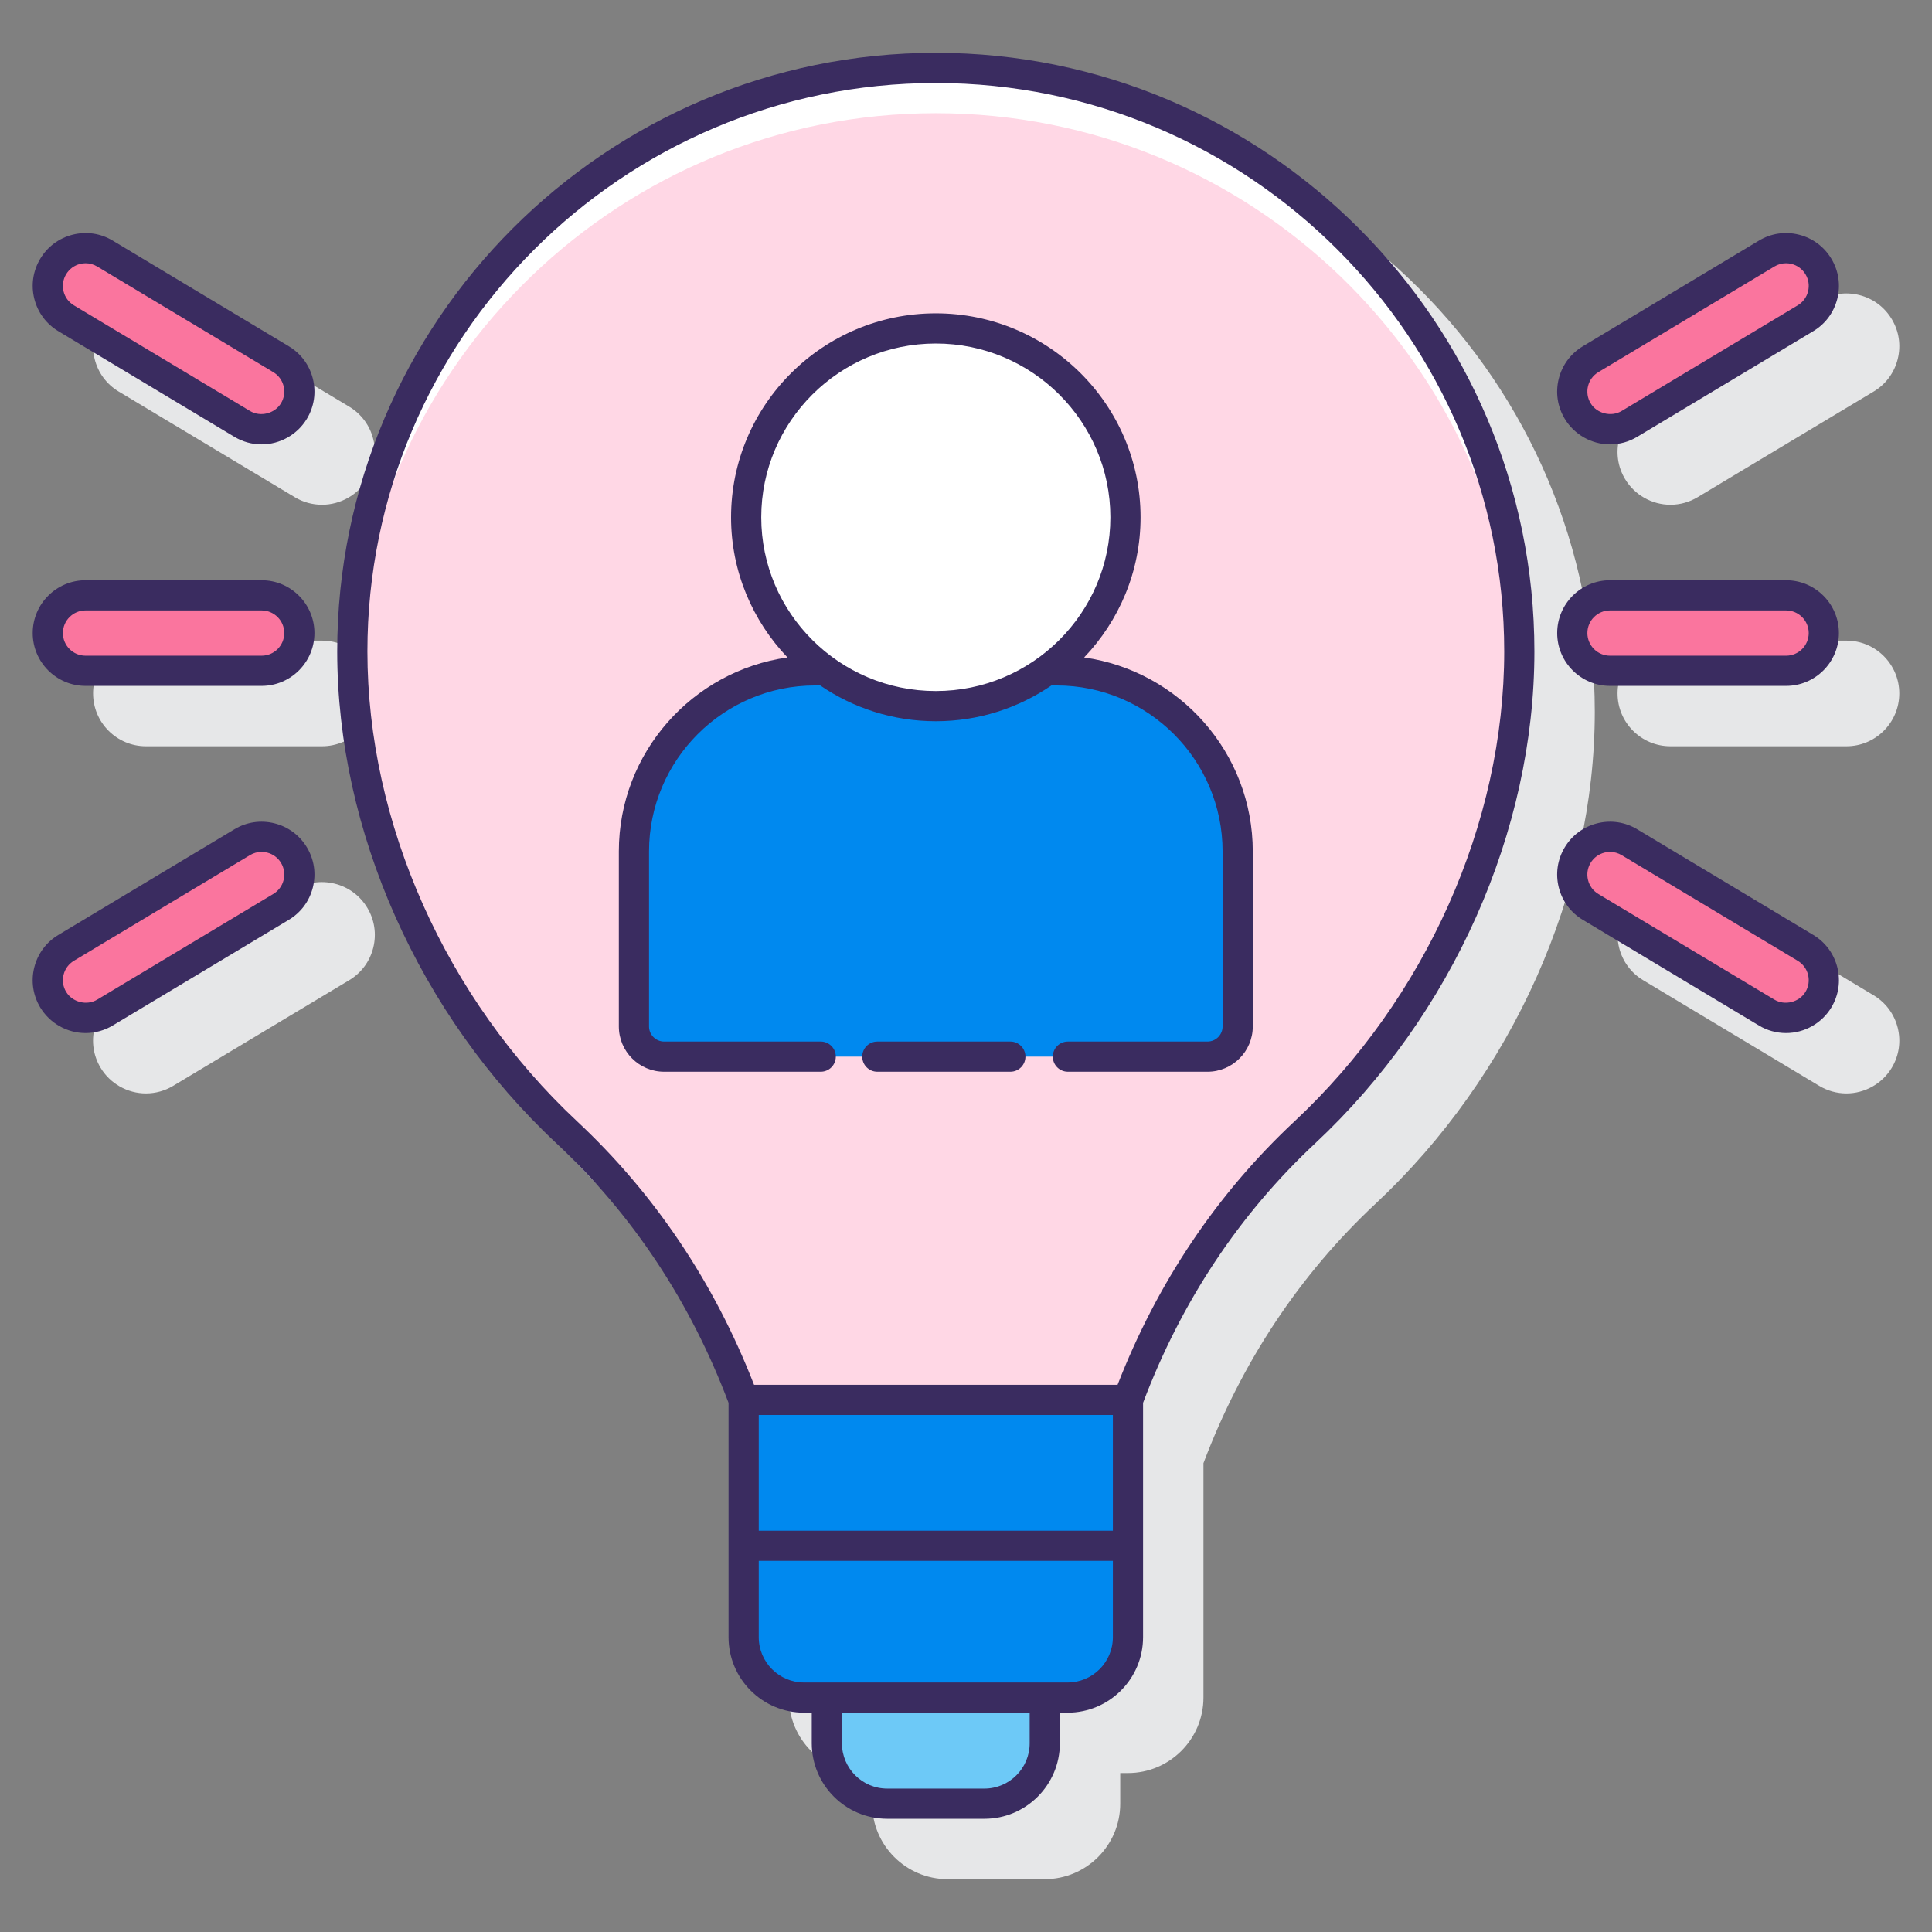 <svg id="Layer_1" enable-background="new 0 0 128 128" height="64" viewBox="0 0 128 128" width="64" xmlns="http://www.w3.org/2000/svg"><rect x="0" y="0" width="128" height="128" fill="#808080" stroke="none"/><g><g fill="#e6e7e8"><path d="m66 7.5c-21.868 0-39.658 17.791-39.658 39.658 0 11.906 5.431 24.091 14.527 32.594 5.036 4.707 8.868 10.491 11.4 17.189v15.528c0 2.757 2.243 5 5 5h.513v2.031c0 2.757 2.243 5 5 5h6.436c2.757 0 5-2.243 5-5v-2.031h.514c2.757 0 5-2.243 5-5v-15.53c2.533-6.698 6.365-12.481 11.399-17.187 9.097-8.503 14.527-20.688 14.527-32.594 0-21.867-17.791-39.658-39.658-39.658z"/><path d="m110.667 49.442h11.666c1.93 0 3.5-1.57 3.5-3.5s-1.57-3.5-3.5-3.5h-11.666c-1.93 0-3.5 1.57-3.5 3.5s1.57 3.5 3.5 3.5z"/><path d="m110.669 33.442c.635 0 1.257-.173 1.799-.499l11.665-7c.803-.48 1.369-1.245 1.596-2.152.228-.907.087-1.848-.395-2.649-.481-.803-1.247-1.369-2.155-1.596-.911-.227-1.85-.085-2.646.396l-11.665 7c-.803.48-1.369 1.245-1.596 2.152-.228.907-.087 1.848.395 2.649.628 1.048 1.778 1.699 3.002 1.699z"/><path d="m124.134 65.941-11.665-6.999c-.799-.482-1.742-.622-2.646-.396-.909.227-1.675.793-2.156 1.596-.481.802-.622 1.742-.395 2.649s.793 1.672 1.595 2.152l11.665 6.999c.543.327 1.165.5 1.8.5 1.224 0 2.374-.651 3.003-1.699.481-.802.622-1.742.395-2.649-.228-.907-.795-1.672-1.596-2.153z"/><path d="m21.333 42.442h-11.666c-1.93 0-3.5 1.57-3.5 3.5s1.57 3.5 3.5 3.5h11.666c1.93 0 3.5-1.57 3.5-3.5s-1.57-3.5-3.5-3.5z"/><path d="m7.866 25.943 11.665 6.999c.543.327 1.166.5 1.8.5 1.224 0 2.374-.651 3.003-1.699.481-.802.622-1.742.395-2.649s-.793-1.672-1.595-2.152l-11.665-6.999c-.8-.481-1.741-.622-2.647-.396-.908.227-1.674.793-2.155 1.596-.481.802-.622 1.742-.395 2.649.226.906.792 1.671 1.594 2.151z"/><path d="m22.178 58.546c-.907-.226-1.847-.085-2.646.396l-11.666 7c-.802.48-1.369 1.245-1.596 2.152s-.086 1.848.395 2.649c.629 1.048 1.779 1.699 3.003 1.699.634 0 1.257-.173 1.799-.499l11.666-7c.802-.48 1.369-1.245 1.596-2.152s.086-1.848-.395-2.649c-.482-.803-1.248-1.37-2.156-1.596z"/></g><g><g><g><path d="m70.731 112.468h-17.462c-2.209 0-4-1.791-4-4v-15.721h25.462v15.721c0 2.21-1.791 4-4 4z" fill="#0089ef"/><path d="m65.218 119.5h-6.436c-2.209 0-4-1.791-4-4v-3.032h14.436v3.032c0 2.209-1.791 4-4 4z" fill="#6dc9f7"/><path d="m62 4.5c-21.35 0-38.658 17.308-38.658 38.658 0 12.075 5.537 23.756 14.21 31.863 5.3 4.955 9.223 11.058 11.717 17.726h25.462c2.495-6.668 6.417-12.772 11.717-17.726 8.673-8.107 14.21-19.788 14.21-31.863 0-21.35-17.308-38.658-38.658-38.658z" fill="#ffd7e5"/><path d="m62 7.5c20.818 0 37.784 16.457 38.618 37.069.017-.47.04-.94.04-1.411 0-21.35-17.308-38.658-38.658-38.658s-38.658 17.308-38.658 38.658c0 .472.023.941.04 1.411.834-20.612 17.8-37.069 38.618-37.069z" fill="#fff"/></g></g><g><path d="m70 44.413h-.661c-2.066 1.485-4.596 2.37-7.339 2.37s-5.273-.885-7.339-2.37h-.661c-6.627 0-12 5.373-12 12v11.592c0 1.104.895 2 2 2h36c1.105 0 2-.896 2-2v-11.592c0-6.627-5.373-12-12-12z" fill="#0089ef"/><ellipse cx="62" cy="34.272" fill="#fff" rx="12.565" ry="12.512"/></g><g><g fill="#fa759e"><path d="m118.333 44.442h-11.666c-1.381 0-2.5-1.119-2.5-2.5s1.119-2.5 2.5-2.5h11.666c1.381 0 2.5 1.119 2.5 2.5s-1.119 2.5-2.5 2.5z"/><path d="m106.669 28.442c-.849 0-1.677-.433-2.146-1.214-.711-1.184-.327-2.72.857-3.43l11.666-7c1.182-.711 2.719-.327 3.43.857s.327 2.72-.857 3.43l-11.666 7c-.402.243-.846.357-1.284.357z"/><path d="m118.331 67.442c-.438 0-.882-.114-1.284-.356l-11.666-7c-1.185-.71-1.568-2.246-.857-3.43.711-1.185 2.249-1.568 3.43-.857l11.666 7c1.185.71 1.568 2.246.857 3.43-.469.781-1.297 1.213-2.146 1.213z"/></g><g><path d="m5.667 44.442h11.666c1.381 0 2.5-1.119 2.5-2.5s-1.119-2.5-2.5-2.5h-11.666c-1.381 0-2.5 1.119-2.5 2.5s1.119 2.5 2.5 2.5z" fill="#fa759e"/><path d="m17.331 28.442c.849 0 1.677-.433 2.146-1.214.711-1.184.327-2.72-.857-3.43l-11.666-7c-1.182-.711-2.719-.327-3.43.857s-.327 2.72.857 3.43l11.666 7c.402.243.845.357 1.284.357z" fill="#fa759e"/><g><path d="m5.669 67.442c.438 0 .882-.114 1.284-.356l11.666-7c1.185-.71 1.568-2.246.857-3.43-.711-1.185-2.249-1.568-3.43-.857l-11.666 7c-1.185.71-1.568 2.246-.857 3.43.469.781 1.297 1.213 2.146 1.213z" fill="#fa759e"/><g fill="#3a2c60"><path d="m62 3.5c-21.868 0-39.658 17.791-39.658 39.658 0 11.906 5.431 24.091 14.527 32.594 5.035 4.707 8.867 10.49 11.399 17.188v15.529c0 2.757 2.243 5 5 5h.513v2.031c0 2.757 2.243 5 5 5h6.437c2.757 0 5-2.243 5-5v-2.031h.513c2.757 0 5-2.243 5-5v-15.528c2.531-6.697 6.363-12.481 11.399-17.189 9.097-8.502 14.527-20.687 14.527-32.594.001-21.867-17.789-39.658-39.657-39.658zm11.731 97.912h-23.462v-7.665h23.462zm-5.513 14.088c0 1.654-1.346 3-3 3h-6.437c-1.654 0-3-1.346-3-3v-2.031h12.437zm2.513-4.031h-17.462c-1.654 0-3-1.346-3-3v-5.057h23.462v5.057c0 1.654-1.346 3-3 3zm15.034-37.178c-5.141 4.805-9.082 10.675-11.723 17.456h-24.084c-2.642-6.782-6.583-12.652-11.723-17.456-8.7-8.132-13.893-19.771-13.893-31.133 0-20.764 16.893-37.658 37.658-37.658 20.764 0 37.658 16.894 37.658 37.658 0 11.363-5.194 23.002-13.893 31.133z"/><path d="m71.827 43.558c2.31-2.424 3.738-5.689 3.738-9.287 0-7.45-6.085-13.512-13.565-13.512s-13.565 6.062-13.565 13.512c0 3.598 1.428 6.863 3.738 9.287-6.305.891-11.173 6.309-11.173 12.855v11.592c0 1.654 1.346 3 3 3h10.375c.552 0 1-.447 1-1s-.448-1-1-1h-10.375c-.551 0-1-.448-1-1v-11.592c0-6.065 4.935-11 11-11h.341c2.181 1.492 4.818 2.37 7.659 2.37s5.477-.878 7.659-2.37h.341c6.065 0 11 4.935 11 11v11.592c0 .552-.448 1-1 1h-9.249c-.553 0-1 .447-1 1s.447 1 1 1h9.249c1.654 0 3-1.346 3-3v-11.592c0-6.546-4.869-11.963-11.173-12.855zm-21.392-9.287c0-6.348 5.188-11.512 11.565-11.512 6.376 0 11.565 5.164 11.565 11.512s-5.189 11.512-11.565 11.512c-6.377 0-11.565-5.164-11.565-11.512z"/><path d="m66.938 69.005h-8.813c-.552 0-1 .447-1 1s.448 1 1 1h8.813c.553 0 1-.447 1-1s-.447-1-1-1z"/><path d="m106.667 45.442h11.666c1.93 0 3.5-1.57 3.5-3.5s-1.57-3.5-3.5-3.5h-11.666c-1.93 0-3.5 1.57-3.5 3.5s1.57 3.5 3.5 3.5zm0-5h11.666c.827 0 1.5.673 1.5 1.5s-.673 1.5-1.5 1.5h-11.666c-.827 0-1.5-.673-1.5-1.5s.672-1.5 1.5-1.5z"/><path d="m106.668 29.442c.635 0 1.257-.173 1.799-.499l11.665-7c.803-.48 1.369-1.245 1.596-2.152.228-.907.087-1.848-.395-2.649-.481-.803-1.247-1.369-2.155-1.596-.911-.227-1.849-.085-2.646.396l-11.665 7c-.803.48-1.369 1.245-1.596 2.152-.228.907-.087 1.848.395 2.649.628 1.048 1.779 1.699 3.002 1.699zm-1.457-3.864c.097-.389.34-.716.684-.922l11.667-7.001c.235-.142.499-.214.768-.214.121 0 .244.015.365.045.389.098.718.341.924.685s.267.747.169 1.136c-.097.389-.34.716-.684.922l-11.667 7.001c-.687.413-1.645.173-2.057-.516-.206-.344-.266-.747-.169-1.136z"/><path d="m120.133 61.941-11.665-6.999c-.8-.482-1.741-.622-2.646-.396-.909.227-1.675.793-2.156 1.596-.481.802-.622 1.742-.395 2.649s.793 1.672 1.595 2.152l11.665 6.999c.543.327 1.165.5 1.8.5 1.224 0 2.374-.651 3.003-1.699.481-.802.622-1.742.395-2.649-.228-.907-.794-1.672-1.596-2.153zm-.514 3.773c-.413.688-1.37.93-2.058.515l-11.667-7c-.343-.206-.586-.533-.683-.922-.098-.389-.037-.792.169-1.136s.535-.587.925-.685c.121-.03.243-.045.365-.045.268 0 .532.073.768.215l11.667 7c.343.206.586.533.683.922s.037.792-.169 1.136z"/><path d="m17.333 38.442h-11.666c-1.93 0-3.5 1.57-3.5 3.5s1.57 3.5 3.5 3.5h11.666c1.93 0 3.5-1.57 3.5-3.5s-1.57-3.5-3.5-3.5zm0 5h-11.666c-.827 0-1.5-.673-1.5-1.5s.673-1.5 1.5-1.5h11.666c.827 0 1.5.673 1.5 1.5s-.673 1.5-1.5 1.5z"/><path d="m3.866 21.943 11.665 6.999c.543.327 1.166.5 1.8.5 1.224 0 2.374-.651 3.003-1.699.481-.802.622-1.742.395-2.649s-.793-1.672-1.595-2.152l-11.665-7c-.8-.482-1.74-.622-2.647-.396-.908.227-1.674.793-2.155 1.596-.481.802-.622 1.742-.395 2.649.226.907.792 1.672 1.594 2.152zm.515-3.772c.207-.344.535-.587.924-.685.121-.03.243-.045.365-.045.268 0 .532.073.768.215l11.667 7c.344.206.586.533.684.922s.037.792-.169 1.136c-.413.688-1.367.932-2.058.515l-11.667-7c-.344-.206-.586-.533-.684-.922s-.037-.792.17-1.136z"/><path d="m18.178 54.546c-.906-.226-1.847-.086-2.646.396l-11.666 7c-.802.48-1.369 1.245-1.596 2.152s-.086 1.848.395 2.649c.629 1.048 1.779 1.699 3.003 1.699.634 0 1.257-.173 1.799-.499l11.666-7c.802-.48 1.369-1.245 1.596-2.152s.086-1.848-.395-2.649c-.482-.803-1.248-1.37-2.156-1.596zm.611 3.761c-.097.389-.34.716-.684.922l-11.667 7c-.688.414-1.644.172-2.057-.516-.207-.344-.267-.747-.169-1.136s.34-.716.684-.922l11.667-7.001c.235-.142.499-.214.767-.214.122 0 .244.015.365.045.39.098.718.341.925.685s.266.748.169 1.137z"/></g></g></g></g></g></g></svg>